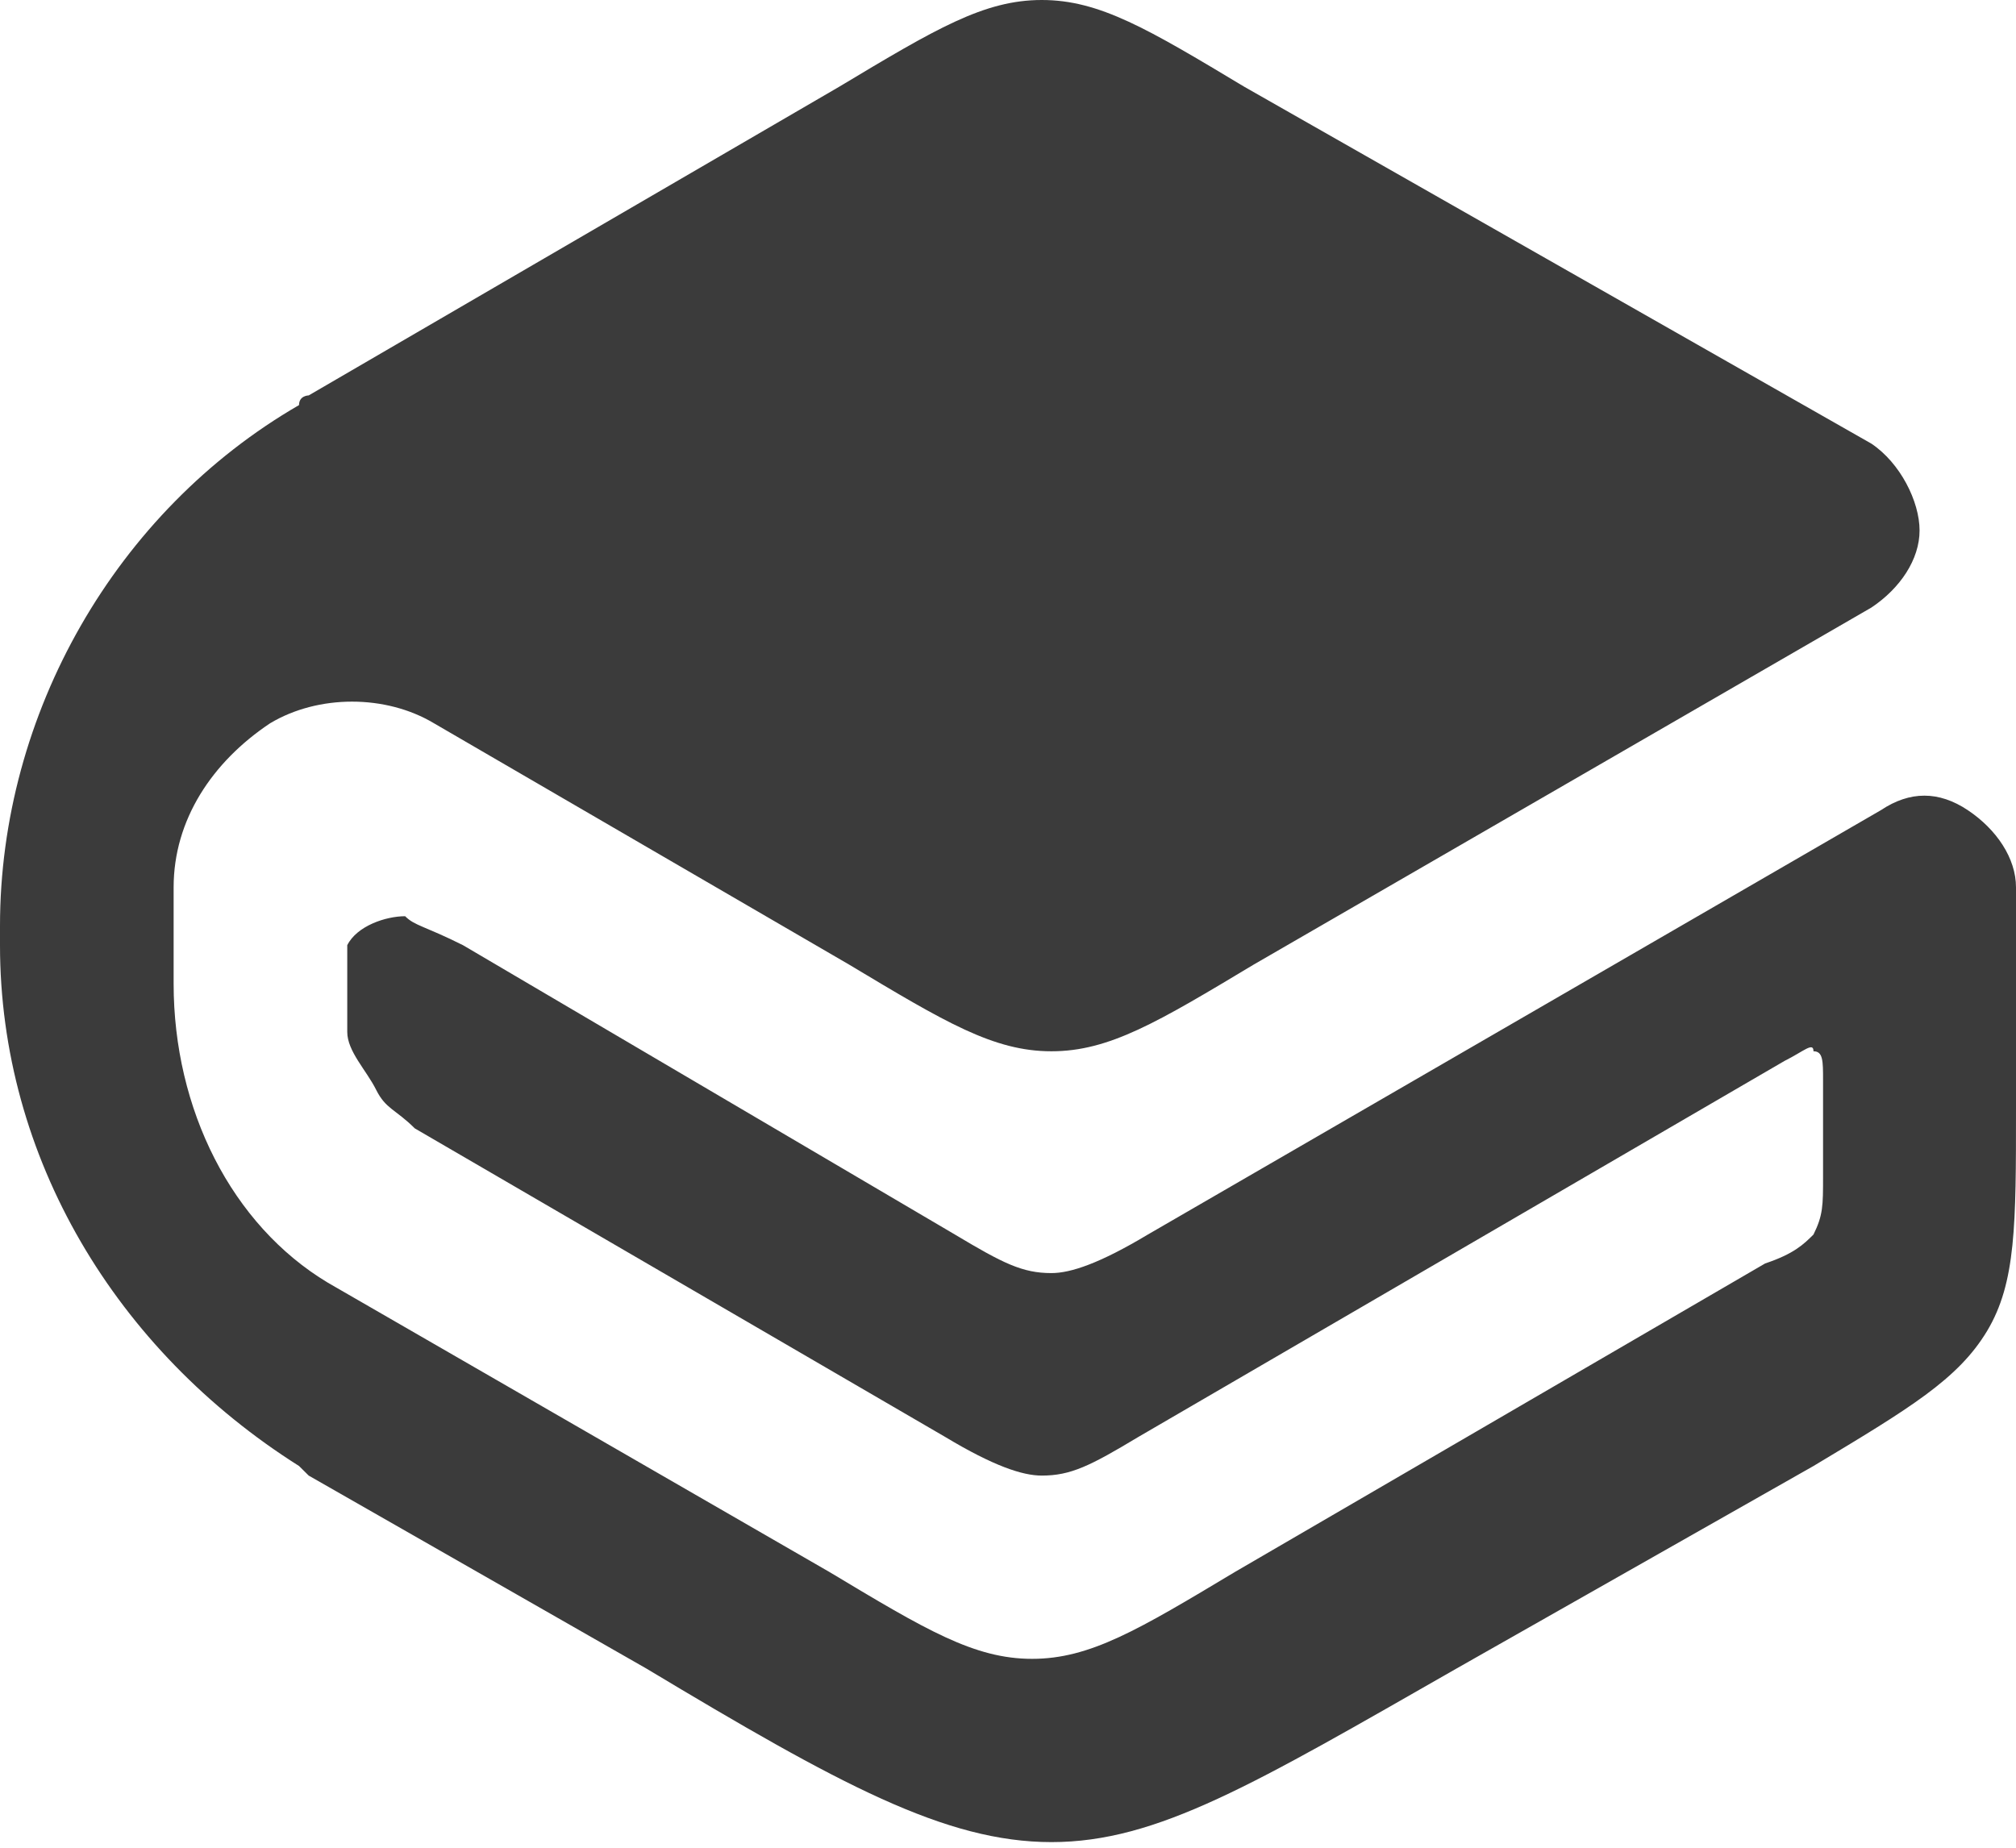 <?xml version="1.0" encoding="UTF-8"?>
<svg width="24px" height="22px" viewBox="0 0 24 22" version="1.1" xmlns="http://www.w3.org/2000/svg" xmlns:xlink="http://www.w3.org/1999/xlink">
    <title>编组</title>
    <g id="页面-1" stroke="none" stroke-width="1" fill="none" fill-rule="evenodd">
        <g id="编组" fill="#3B3B3B" fill-rule="nonzero">
            <path d="M10.105,11.483 C11.254,12.172 11.828,12.517 12.517,12.517 C13.206,12.517 13.78,12.172 14.928,11.483 L22.278,7.234 C22.622,7.005 22.852,6.66 22.852,6.316 C22.852,5.971 22.622,5.512 22.278,5.282 L14.813,1.033 C13.665,0.344 13.091,9.79121091e-16 12.402,9.79121091e-16 C11.713,9.79121091e-16 11.139,0.344 9.99,1.033 L3.675,4.708 C3.675,4.708 3.56,4.708 3.56,4.823 C1.378,6.086 7.34340818e-16,8.498 7.34340818e-16,11.024 L7.34340818e-16,11.254 C7.34340818e-16,13.78 1.378,16.077 3.56,17.455 L3.675,17.569 L7.694,19.866 C9.99,21.244 11.254,21.933 12.517,21.933 C13.78,21.933 14.928,21.244 17.34,19.866 L21.589,17.455 C22.737,16.766 23.311,16.421 23.656,15.847 C24,15.273 24,14.584 24,13.206 L24,10.565 C24,10.22 23.77,9.876 23.426,9.646 C23.081,9.416 22.737,9.416 22.392,9.646 L13.665,14.699 C13.091,15.043 12.746,15.158 12.517,15.158 C12.172,15.158 11.943,15.043 11.368,14.699 L5.512,11.254 C5.053,11.024 4.938,11.024 4.823,10.909 C4.593,10.909 4.249,11.024 4.134,11.254 L4.134,12.287 C4.134,12.517 4.364,12.746 4.478,12.976 C4.593,13.206 4.708,13.206 4.938,13.435 L11.254,17.11 C11.828,17.455 12.172,17.569 12.402,17.569 C12.746,17.569 12.976,17.455 13.55,17.11 L21.244,12.632 C21.474,12.517 21.589,12.402 21.589,12.517 C21.703,12.517 21.703,12.632 21.703,12.861 L21.703,14.01 C21.703,14.354 21.703,14.469 21.589,14.699 C21.474,14.813 21.359,14.928 21.014,15.043 L14.699,18.718 C13.55,19.407 12.976,19.751 12.287,19.751 C11.598,19.751 11.024,19.407 9.876,18.718 L3.904,15.273 C2.756,14.584 2.067,13.206 2.067,11.713 L2.067,10.565 C2.067,9.761 2.526,9.072 3.215,8.612 C3.789,8.268 4.593,8.268 5.167,8.612 L10.105,11.483 L10.105,11.483 Z" id="路径"></path>
        </g>
    </g>
</svg>